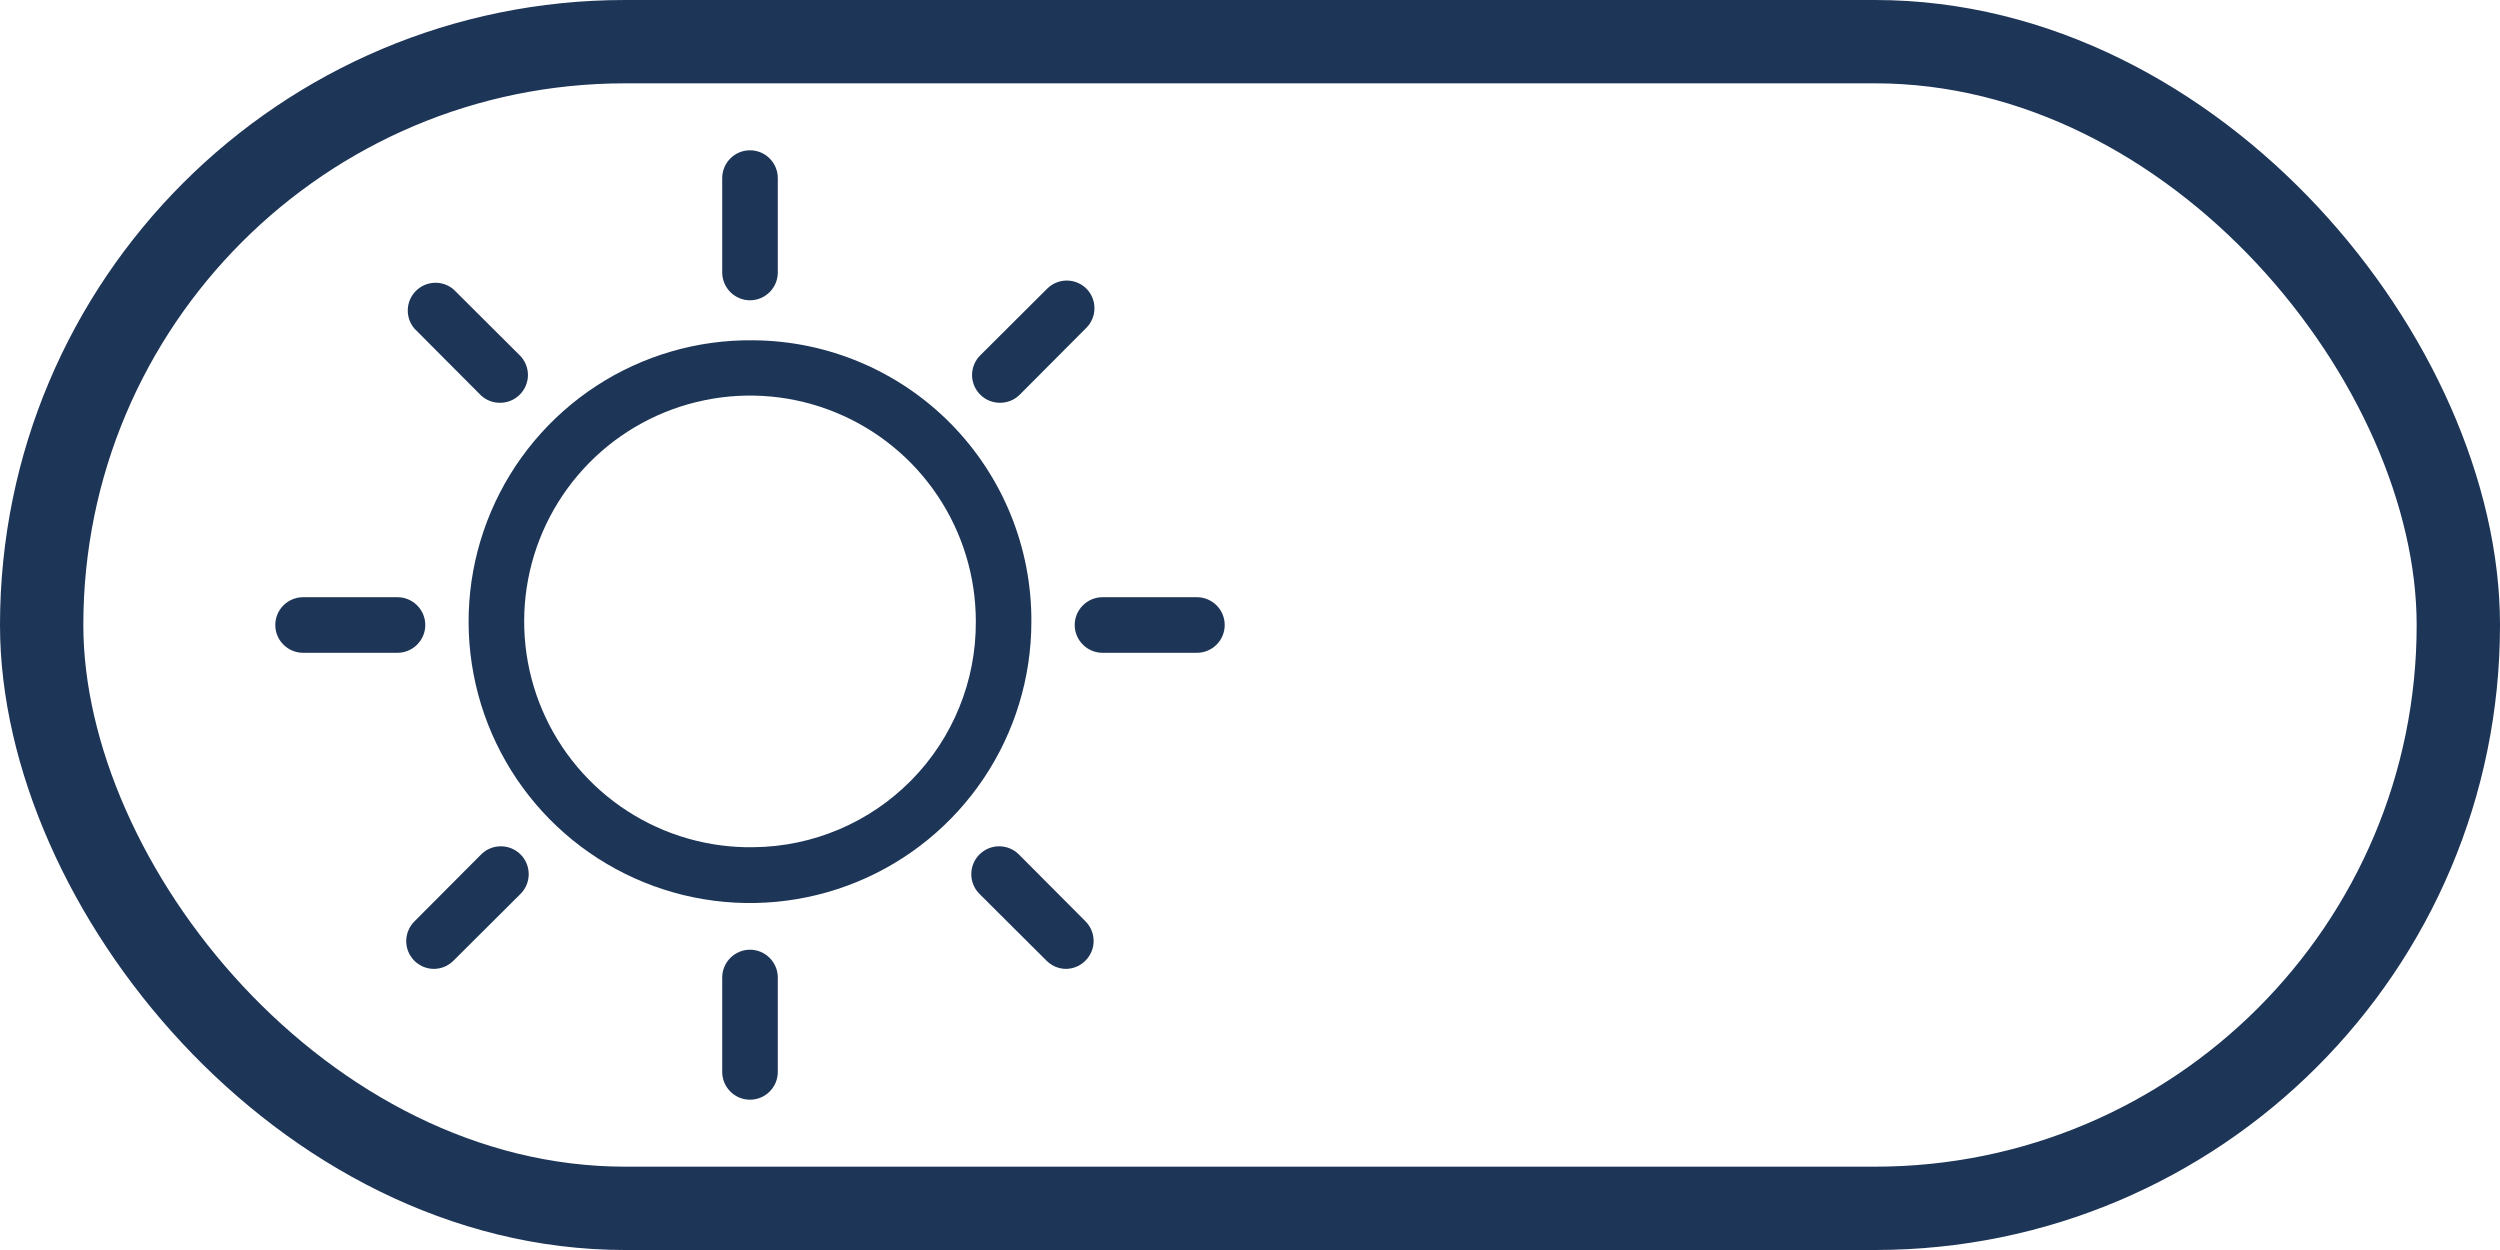 <svg width="60" height="30" viewBox="0 0 60 30" fill="none" xmlns="http://www.w3.org/2000/svg">
<rect x="1" y="1" width="58" height="28" rx="14" stroke="#1D3557" stroke-width="2"/>
<path d="M18 7.207C18.177 7.207 18.346 7.136 18.471 7.011C18.596 6.886 18.667 6.717 18.667 6.54V4.273C18.667 4.097 18.596 3.927 18.471 3.802C18.346 3.677 18.177 3.607 18 3.607C17.823 3.607 17.654 3.677 17.529 3.802C17.404 3.927 17.333 4.097 17.333 4.273V6.54C17.333 6.717 17.404 6.886 17.529 7.011C17.654 7.136 17.823 7.207 18 7.207Z" fill="#1D3557"/>
<path d="M18 22.793C17.823 22.793 17.654 22.864 17.529 22.989C17.404 23.114 17.333 23.283 17.333 23.46V25.727C17.333 25.904 17.404 26.073 17.529 26.198C17.654 26.323 17.823 26.393 18 26.393C18.177 26.393 18.346 26.323 18.471 26.198C18.596 26.073 18.667 25.904 18.667 25.727V23.46C18.667 23.283 18.596 23.114 18.471 22.989C18.346 22.864 18.177 22.793 18 22.793V22.793Z" fill="#1D3557"/>
<path d="M11.547 9.493C11.671 9.606 11.832 9.668 12 9.667C12.088 9.667 12.175 9.65 12.256 9.617C12.337 9.584 12.411 9.535 12.473 9.473C12.536 9.411 12.585 9.338 12.619 9.256C12.653 9.175 12.671 9.088 12.671 9C12.671 8.912 12.653 8.825 12.619 8.744C12.585 8.662 12.536 8.589 12.473 8.527L10.887 6.947C10.759 6.837 10.595 6.78 10.427 6.787C10.259 6.793 10.1 6.863 9.982 6.982C9.863 7.1 9.793 7.26 9.787 7.427C9.78 7.595 9.837 7.759 9.947 7.887L11.547 9.493Z" fill="#1D3557"/>
<path d="M24.453 20.507C24.391 20.445 24.317 20.395 24.236 20.362C24.155 20.328 24.068 20.311 23.98 20.311C23.892 20.311 23.805 20.328 23.724 20.362C23.643 20.395 23.569 20.445 23.507 20.507C23.445 20.569 23.395 20.643 23.362 20.724C23.328 20.805 23.311 20.892 23.311 20.98C23.311 21.068 23.328 21.155 23.362 21.236C23.395 21.317 23.445 21.391 23.507 21.453L25.113 23.053C25.175 23.116 25.249 23.166 25.33 23.201C25.411 23.235 25.498 23.253 25.587 23.253C25.762 23.251 25.93 23.179 26.053 23.053C26.177 22.928 26.247 22.759 26.247 22.583C26.247 22.407 26.177 22.238 26.053 22.113L24.453 20.507Z" fill="#1D3557"/>
<path d="M10.207 15C10.207 14.823 10.136 14.654 10.011 14.529C9.886 14.404 9.717 14.333 9.54 14.333H7.273C7.097 14.333 6.927 14.404 6.802 14.529C6.677 14.654 6.607 14.823 6.607 15C6.607 15.177 6.677 15.346 6.802 15.471C6.927 15.596 7.097 15.667 7.273 15.667H9.54C9.717 15.667 9.886 15.596 10.011 15.471C10.136 15.346 10.207 15.177 10.207 15Z" fill="#1D3557"/>
<path d="M28.727 14.333H26.46C26.283 14.333 26.114 14.404 25.989 14.529C25.864 14.654 25.793 14.823 25.793 15C25.793 15.177 25.864 15.346 25.989 15.471C26.114 15.596 26.283 15.667 26.46 15.667H28.727C28.904 15.667 29.073 15.596 29.198 15.471C29.323 15.346 29.393 15.177 29.393 15C29.393 14.823 29.323 14.654 29.198 14.529C29.073 14.404 28.904 14.333 28.727 14.333Z" fill="#1D3557"/>
<path d="M11.547 20.507L9.947 22.113C9.853 22.206 9.789 22.325 9.763 22.454C9.737 22.583 9.749 22.717 9.799 22.839C9.849 22.961 9.934 23.066 10.043 23.139C10.153 23.213 10.281 23.253 10.413 23.253C10.502 23.253 10.589 23.235 10.67 23.201C10.751 23.166 10.825 23.116 10.887 23.053L12.493 21.453C12.619 21.328 12.689 21.157 12.689 20.98C12.689 20.802 12.619 20.632 12.493 20.507C12.368 20.381 12.197 20.311 12.02 20.311C11.842 20.311 11.672 20.381 11.547 20.507V20.507Z" fill="#1D3557"/>
<path d="M24 9.667C24.088 9.667 24.175 9.65 24.256 9.617C24.337 9.584 24.411 9.535 24.473 9.473L26.073 7.867C26.198 7.742 26.267 7.573 26.267 7.397C26.267 7.221 26.198 7.052 26.073 6.927C25.948 6.803 25.779 6.733 25.603 6.733C25.427 6.733 25.258 6.803 25.133 6.927L23.527 8.527C23.464 8.589 23.415 8.662 23.381 8.744C23.347 8.825 23.329 8.912 23.329 9C23.329 9.088 23.347 9.175 23.381 9.256C23.415 9.338 23.464 9.411 23.527 9.473C23.589 9.535 23.663 9.584 23.744 9.617C23.825 9.65 23.912 9.667 24 9.667Z" fill="#1D3557"/>
<path d="M18.087 8.167C16.747 8.149 15.433 8.531 14.311 9.262C13.19 9.994 12.31 11.043 11.786 12.275C11.261 13.507 11.115 14.868 11.366 16.184C11.617 17.499 12.253 18.711 13.194 19.664C14.135 20.617 15.338 21.269 16.65 21.537C17.963 21.804 19.325 21.676 20.564 21.167C21.803 20.659 22.863 19.793 23.609 18.681C24.355 17.568 24.753 16.259 24.753 14.92C24.762 13.141 24.065 11.431 22.816 10.165C21.566 8.9 19.865 8.181 18.087 8.167V8.167ZM18.087 20.333C17.011 20.351 15.954 20.047 15.052 19.462C14.149 18.877 13.441 18.036 13.017 17.047C12.594 16.058 12.475 14.965 12.674 13.908C12.874 12.85 13.384 11.877 14.139 11.11C14.894 10.344 15.86 9.819 16.914 9.604C17.968 9.388 19.063 9.491 20.058 9.9C21.054 10.309 21.905 11.004 22.503 11.898C23.102 12.792 23.421 13.844 23.42 14.92C23.427 16.344 22.87 17.713 21.871 18.727C20.871 19.742 19.511 20.319 18.087 20.333V20.333Z" fill="#1D3557"/>
</svg>
